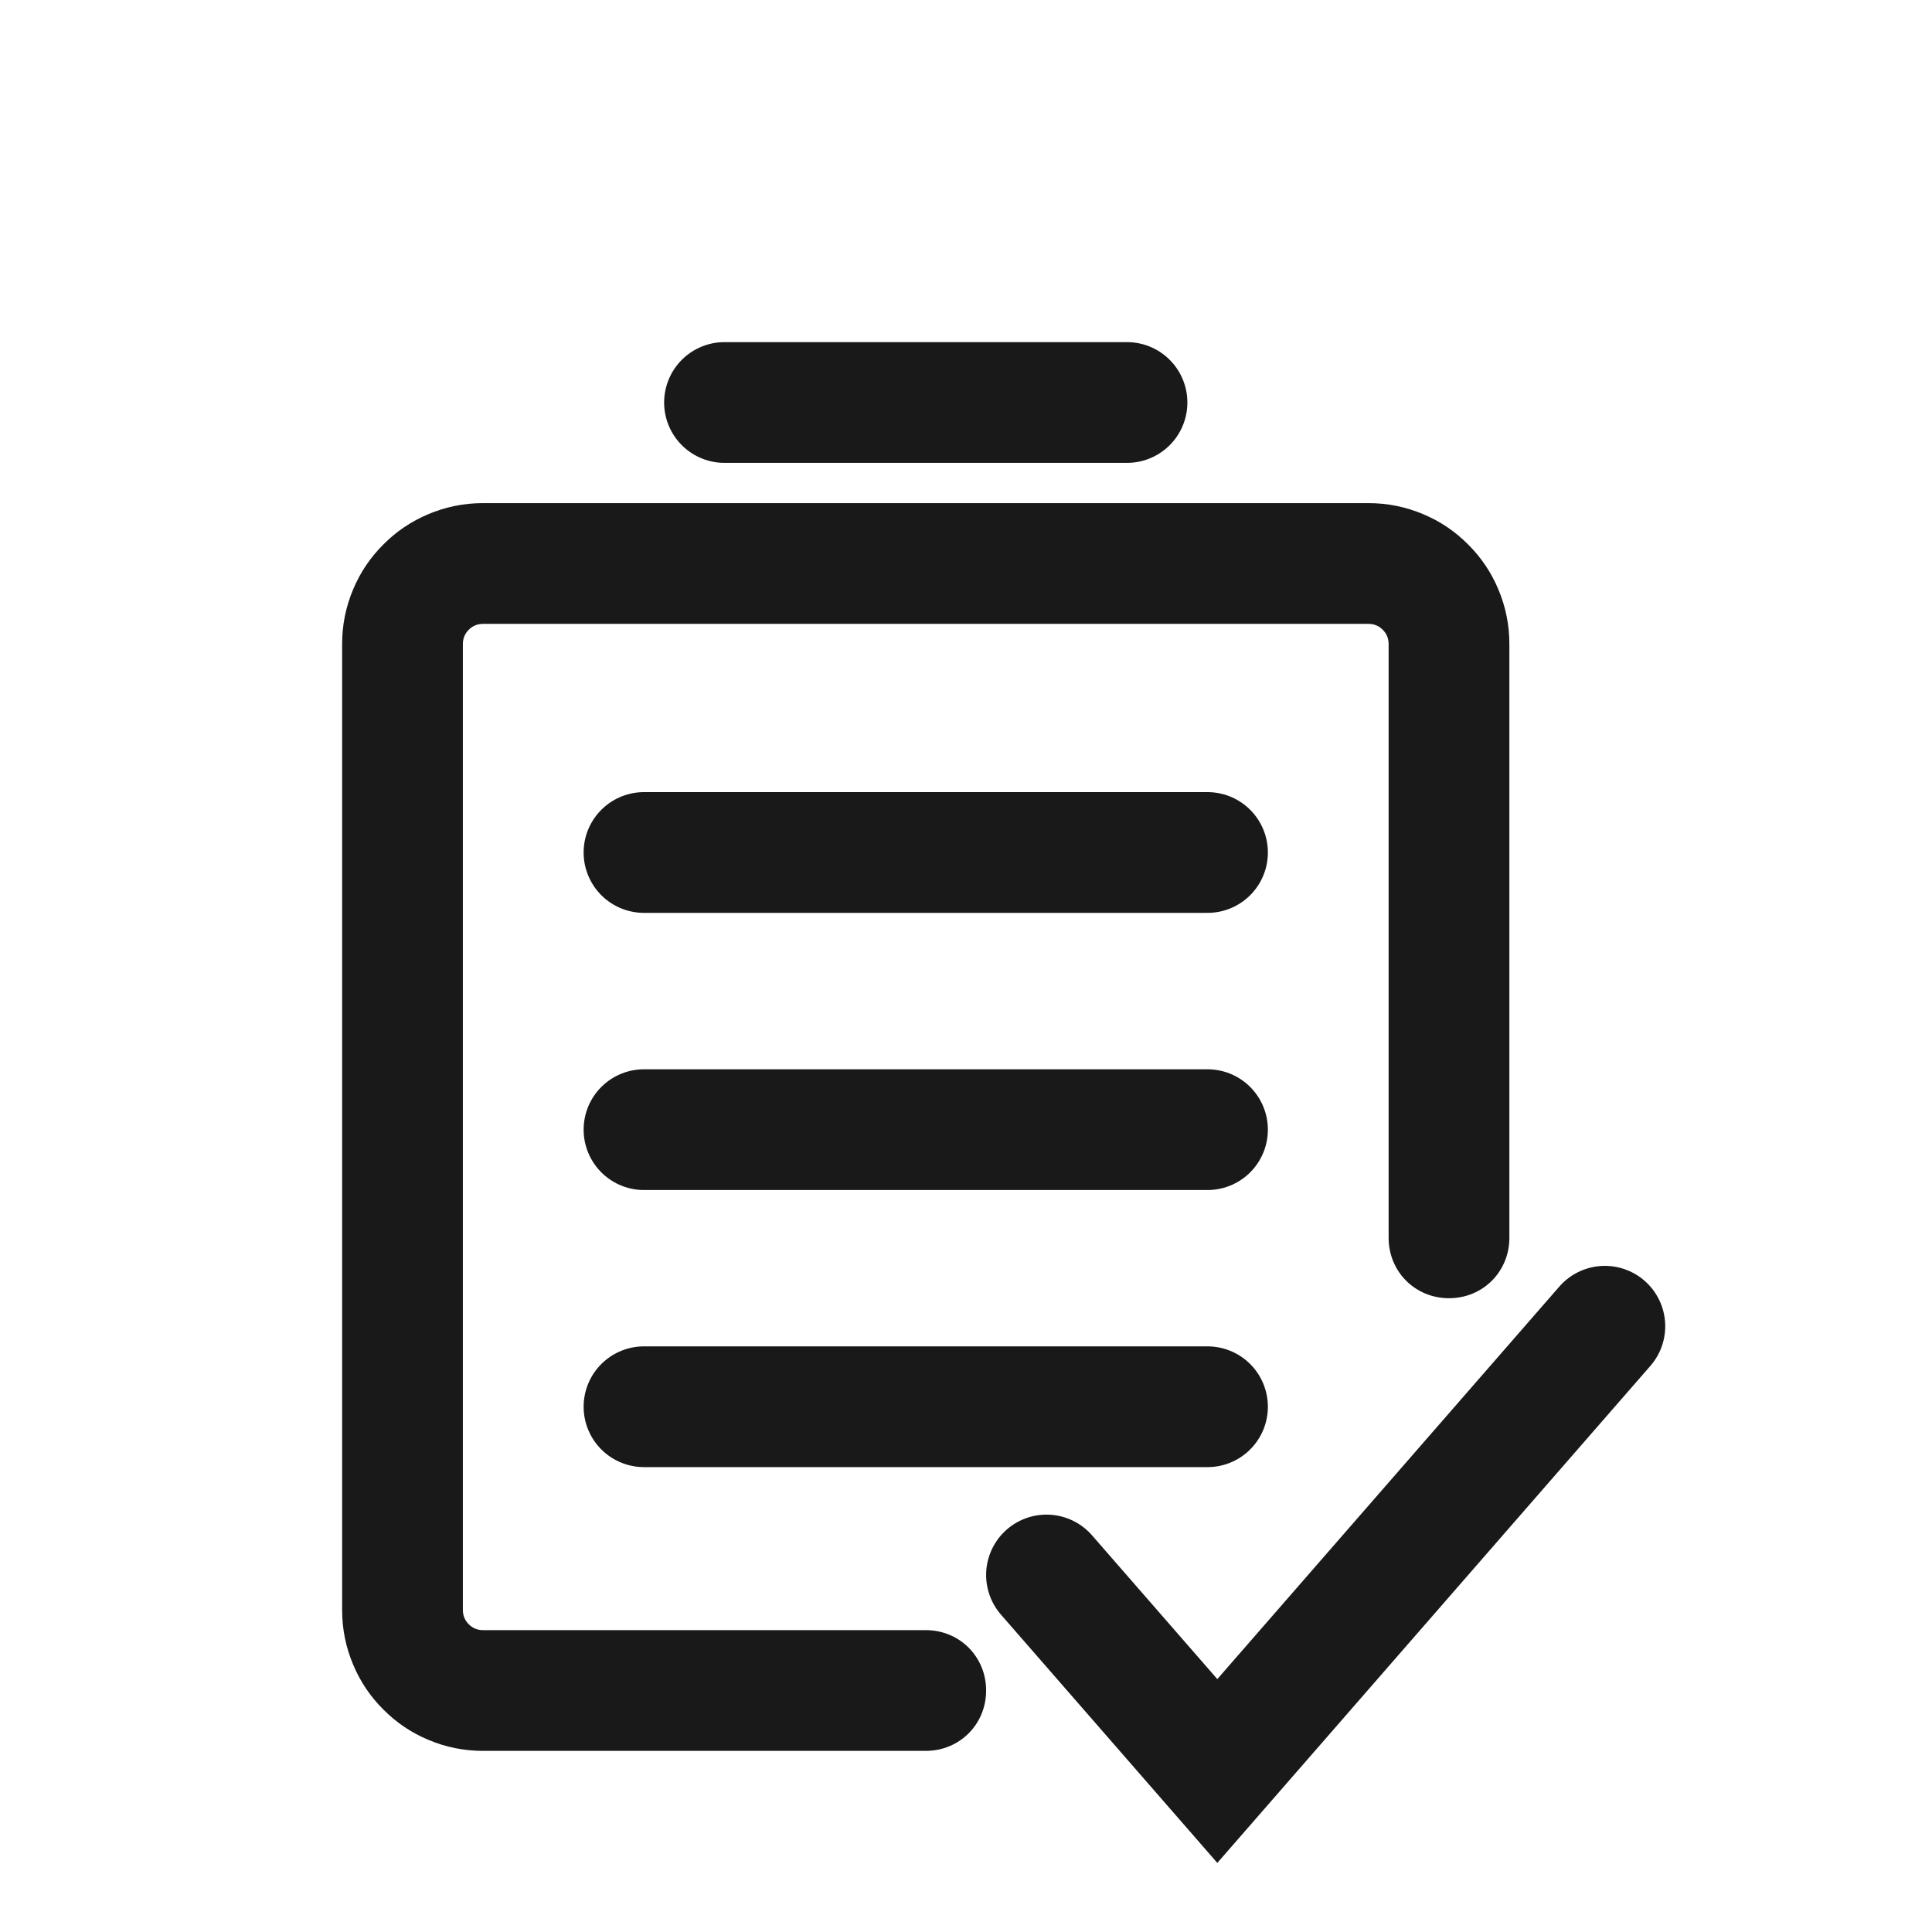 <svg viewBox="0 0 24 24" xmlns="http://www.w3.org/2000/svg" xmlns:xlink="http://www.w3.org/1999/xlink" width="24" height="24" fill="none" customFrame="#000000">
	<g id="组合 5931">
		<rect id="矩形 1231" width="24" height="24" x="0" y="0" fill="rgb(196,196,196)" fill-opacity="0" />
		<g id="组合 5882">
			<path id="直线 50" d="M9 5L14 5" stroke="rgb(0,0,0)" stroke-opacity="0.9" stroke-linecap="round" stroke-width="1.5" />
			<path id="矩形 1233" d="M11.5 21.75L6 21.75C5.763 21.75 5.536 21.704 5.319 21.612C5.109 21.524 4.924 21.399 4.763 21.237C4.601 21.076 4.476 20.891 4.388 20.681C4.296 20.464 4.25 20.237 4.25 20L4.25 8C4.25 7.763 4.296 7.536 4.388 7.319C4.476 7.109 4.601 6.924 4.763 6.763C4.924 6.601 5.109 6.476 5.319 6.388C5.536 6.296 5.763 6.25 6 6.25L17 6.25C17.237 6.25 17.464 6.296 17.681 6.388C17.891 6.476 18.076 6.601 18.237 6.763C18.399 6.924 18.524 7.109 18.612 7.319C18.704 7.536 18.75 7.763 18.75 8L18.75 15.377L17.25 15.377L17.25 8C17.25 7.931 17.226 7.872 17.177 7.823C17.128 7.774 17.069 7.75 17 7.75L6 7.75C5.931 7.75 5.872 7.774 5.823 7.823C5.774 7.872 5.75 7.931 5.75 8L5.75 20C5.75 20.069 5.774 20.128 5.823 20.177C5.872 20.226 5.931 20.25 6 20.25L11.5 20.25L11.5 21.75ZM11.48 20.27L11.5 20.25C11.92 20.25 12.25 20.58 12.25 21C12.25 21.42 11.92 21.75 11.5 21.75L11.48 21.73L11.48 20.27ZM18.73 15.357L18.75 15.377C18.75 15.797 18.42 16.127 18 16.127C17.58 16.127 17.25 15.797 17.25 15.377L17.27 15.357L18.73 15.357Z" fill="rgb(0,0,0)" fill-opacity="0.9" fill-rule="nonzero" />
			<path id="矢量 502" d="M13 19.565L15.122 22L19.936 16.475" stroke="rgb(0,0,0)" stroke-opacity="0.9" stroke-linecap="round" stroke-width="1.5" />
			<path id="直线 46" d="M8 14.033L15 14.033" stroke="rgb(0,0,0)" stroke-opacity="0.9" stroke-linecap="round" stroke-width="1.5" />
			<path id="直线 50" d="M8 17.475L15 17.475" stroke="rgb(0,0,0)" stroke-opacity="0.9" stroke-linecap="round" stroke-width="1.5" />
			<path id="直线 49" d="M8 10.59L15 10.59" stroke="rgb(0,0,0)" stroke-opacity="0.9" stroke-linecap="round" stroke-width="1.5" />
		</g>
	</g>
</svg>
